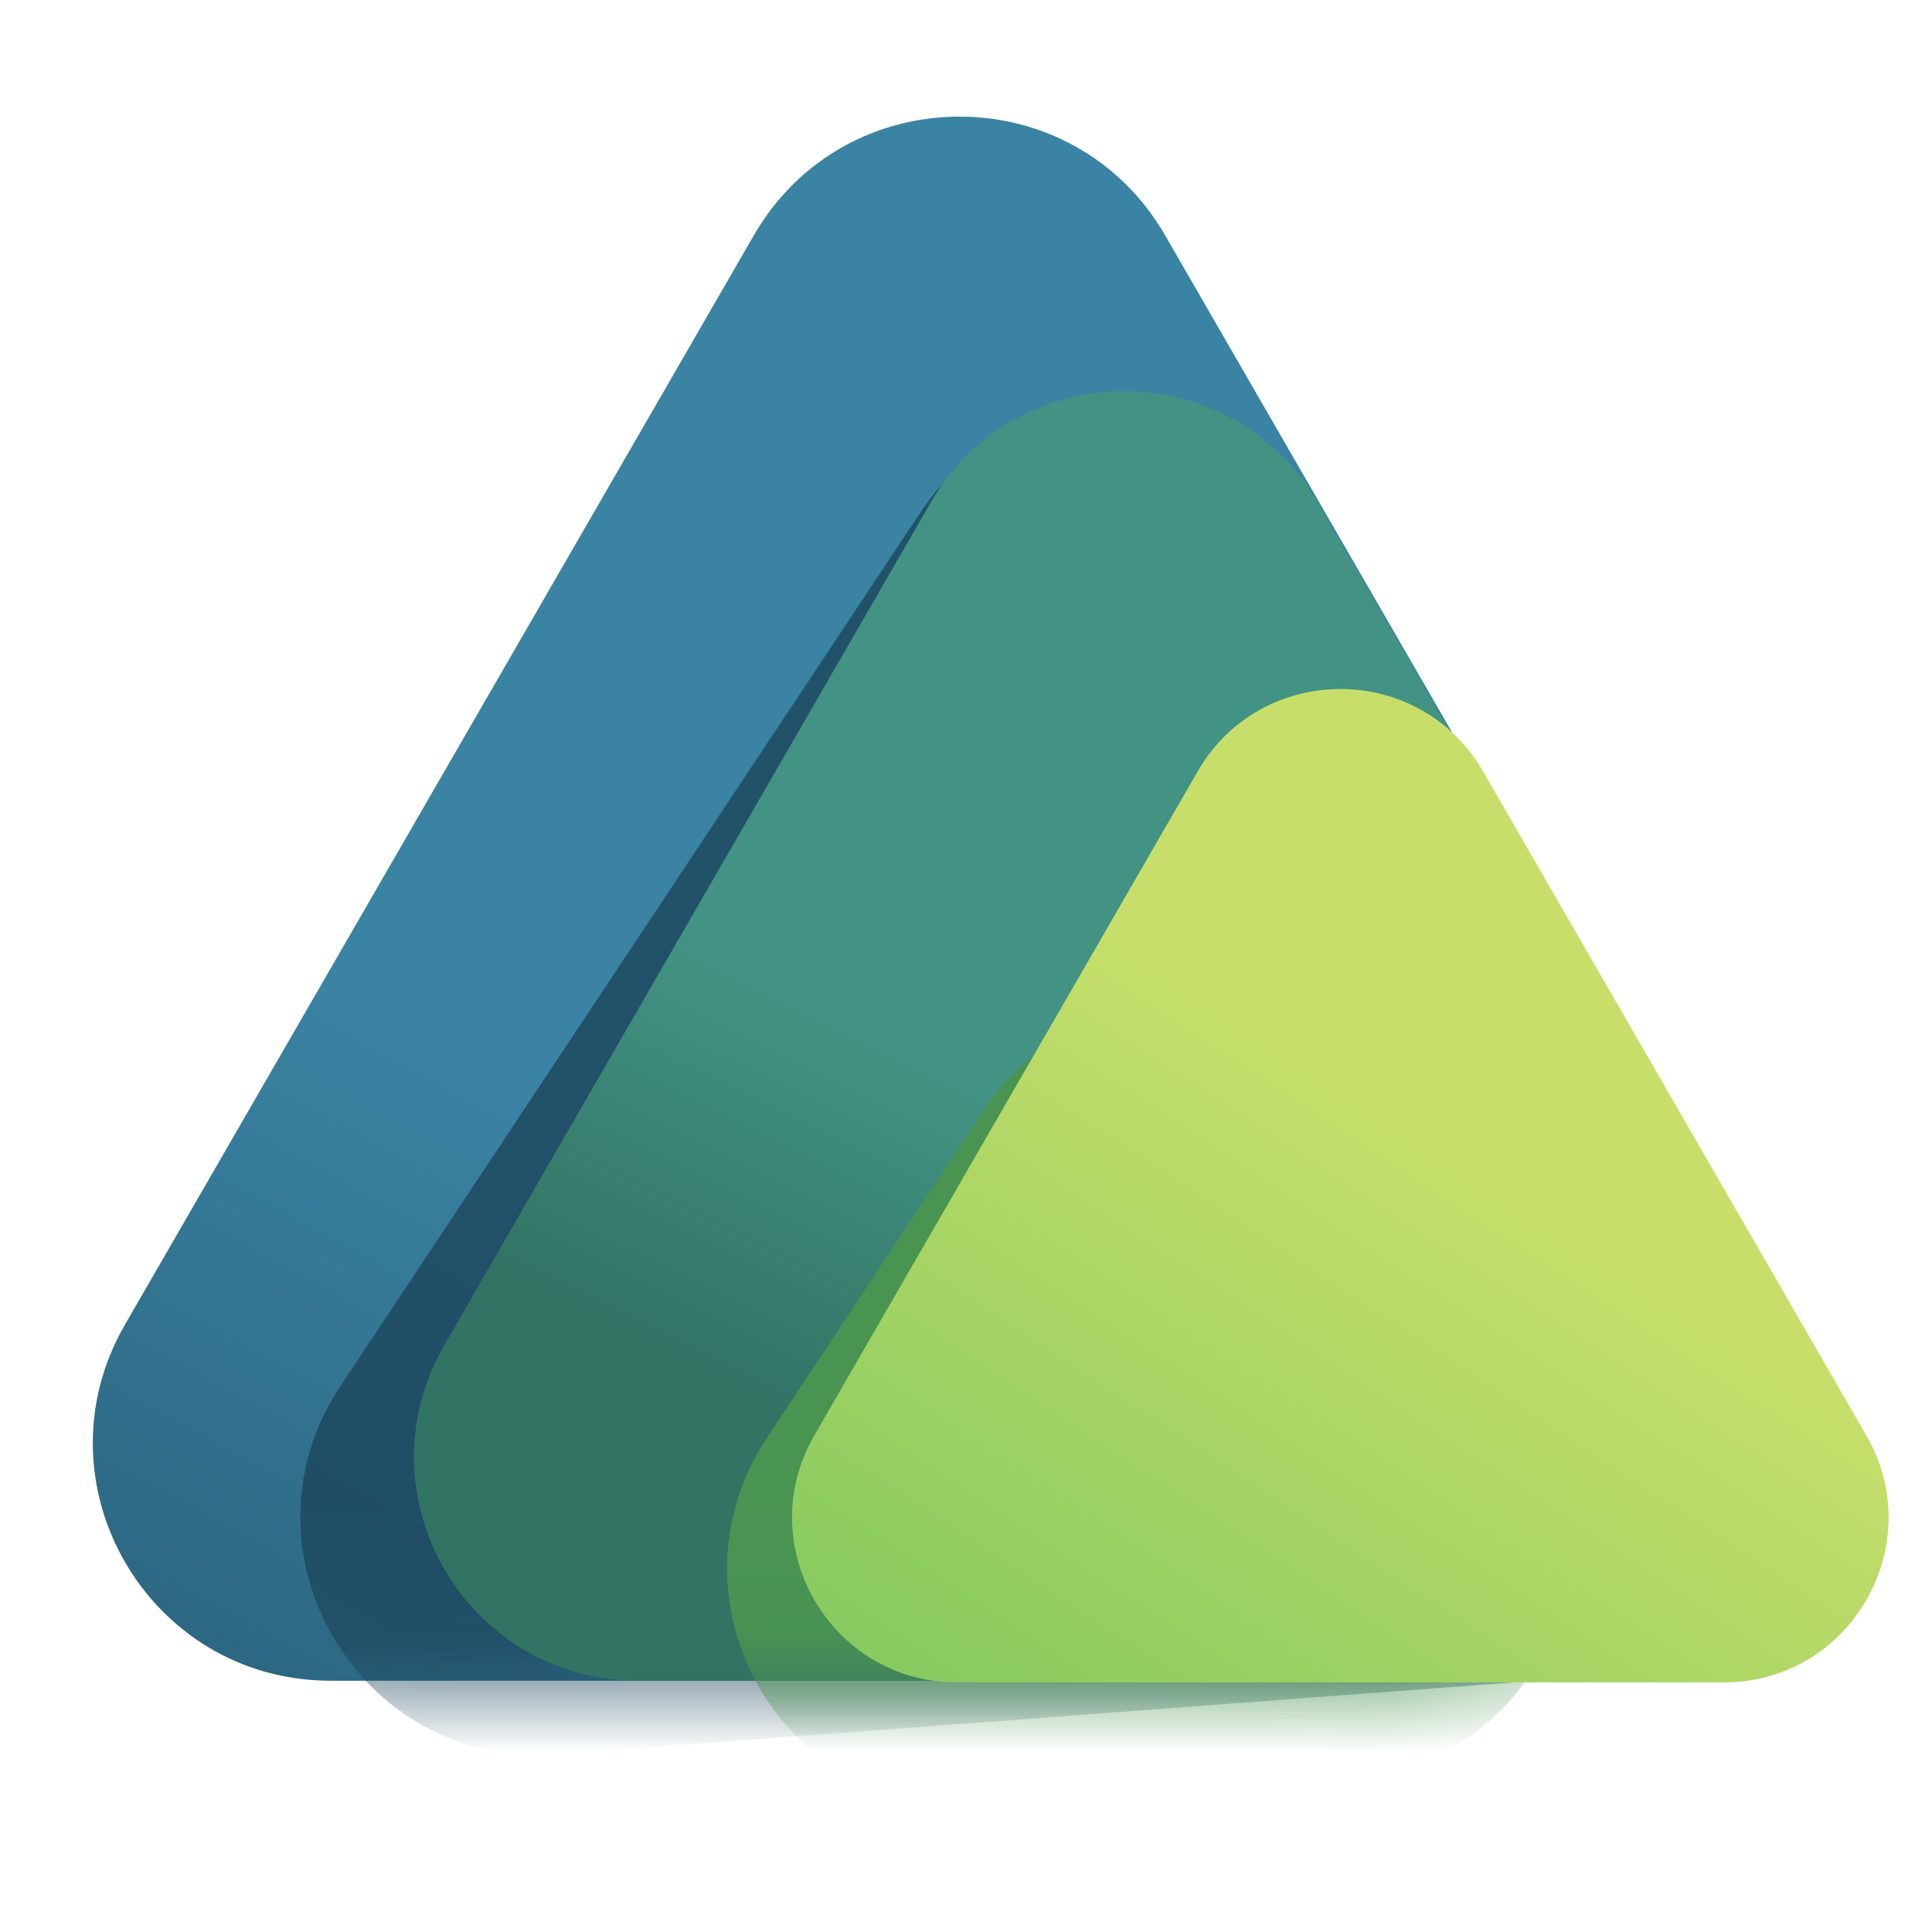 <svg width="16" height="16" viewBox="0 0 16 16" fill="none" xmlns="http://www.w3.org/2000/svg">
<path d="M6.243 1.949C7 0.638 8.892 0.638 9.649 1.949L14.857 10.97C15.614 12.281 14.668 13.919 13.154 13.919L2.738 13.919C1.224 13.919 0.278 12.281 1.035 10.97L6.243 1.949Z" fill="url(#paint0_linear)"/>
<mask id="mask0" mask-type="alpha" maskUnits="userSpaceOnUse" x="0" y="0" width="16" height="14">
<path d="M6.357 1.949C7.114 0.638 9.006 0.638 9.762 1.949L14.971 10.97C15.727 12.281 14.781 13.919 13.268 13.919L2.852 13.919C1.338 13.919 0.392 12.281 1.149 10.97L6.357 1.949Z" fill="url(#paint1_linear)"/>
</mask>
<g mask="url(#mask0)">
<path opacity="0.8" d="M7.623 4.243C8.454 2.99 10.326 3.096 11.011 4.434L14.401 11.057C15.042 12.308 14.2 13.808 12.798 13.913L4.605 14.528C2.973 14.65 1.915 12.843 2.819 11.48L7.623 4.243Z" fill="#1C455B"/>
</g>
<path d="M7.705 4.166C8.419 2.931 10.201 2.931 10.915 4.166L14.941 11.14C15.654 12.375 14.762 13.919 13.336 13.919L5.284 13.919C3.857 13.919 2.966 12.375 3.679 11.14L7.705 4.166Z" fill="url(#paint2_linear)"/>
<mask id="mask1" mask-type="alpha" maskUnits="userSpaceOnUse" x="3" y="4" width="11" height="10">
<path d="M6.613 5.473C7.37 4.162 9.261 4.162 10.018 5.473L13.184 10.956C13.94 12.267 12.995 13.905 11.481 13.905L5.15 13.905C3.636 13.905 2.691 12.267 3.447 10.956L6.613 5.473Z" fill="url(#paint3_linear)"/>
</mask>
<g mask="url(#mask1)">
<path d="M8.143 9.2C8.974 7.944 10.85 8.05 11.534 9.391L12.798 11.87C13.437 13.121 12.595 14.618 11.195 14.723L8.139 14.954C6.509 15.076 5.45 13.272 6.351 11.908L8.143 9.2Z" fill="#4A9452"/>
</g>
<path d="M9.919 6.388C10.444 5.479 11.757 5.479 12.282 6.388L15.456 11.887C15.981 12.796 15.325 13.933 14.275 13.933L7.926 13.933C6.876 13.933 6.219 12.796 6.744 11.887L9.919 6.388Z" fill="url(#paint4_linear)"/>
<defs>
<linearGradient id="paint0_linear" x1="3.172" y1="8.378" x2="0.501" y2="13.265" gradientUnits="userSpaceOnUse">
<stop stop-color="#3A83A3"/>
<stop offset="1" stop-color="#2C6681"/>
</linearGradient>
<linearGradient id="paint1_linear" x1="3.286" y1="8.378" x2="0.614" y2="13.265" gradientUnits="userSpaceOnUse">
<stop stop-color="#3A83A3"/>
<stop offset="1" stop-color="#2C6681"/>
</linearGradient>
<linearGradient id="paint2_linear" x1="6.487" y1="8.274" x2="5.13" y2="11.009" gradientUnits="userSpaceOnUse">
<stop stop-color="#429383"/>
<stop offset="1" stop-color="#327364"/>
</linearGradient>
<linearGradient id="paint3_linear" x1="4.674" y1="9.678" x2="2.636" y2="13.406" gradientUnits="userSpaceOnUse">
<stop stop-color="#3A83A3"/>
<stop offset="1" stop-color="#2C6681"/>
</linearGradient>
<linearGradient id="paint4_linear" x1="9.902" y1="8.053" x2="6.314" y2="13.513" gradientUnits="userSpaceOnUse">
<stop stop-color="#C7DF6A"/>
<stop offset="1" stop-color="#84C95F"/>
</linearGradient>
</defs>
</svg>
